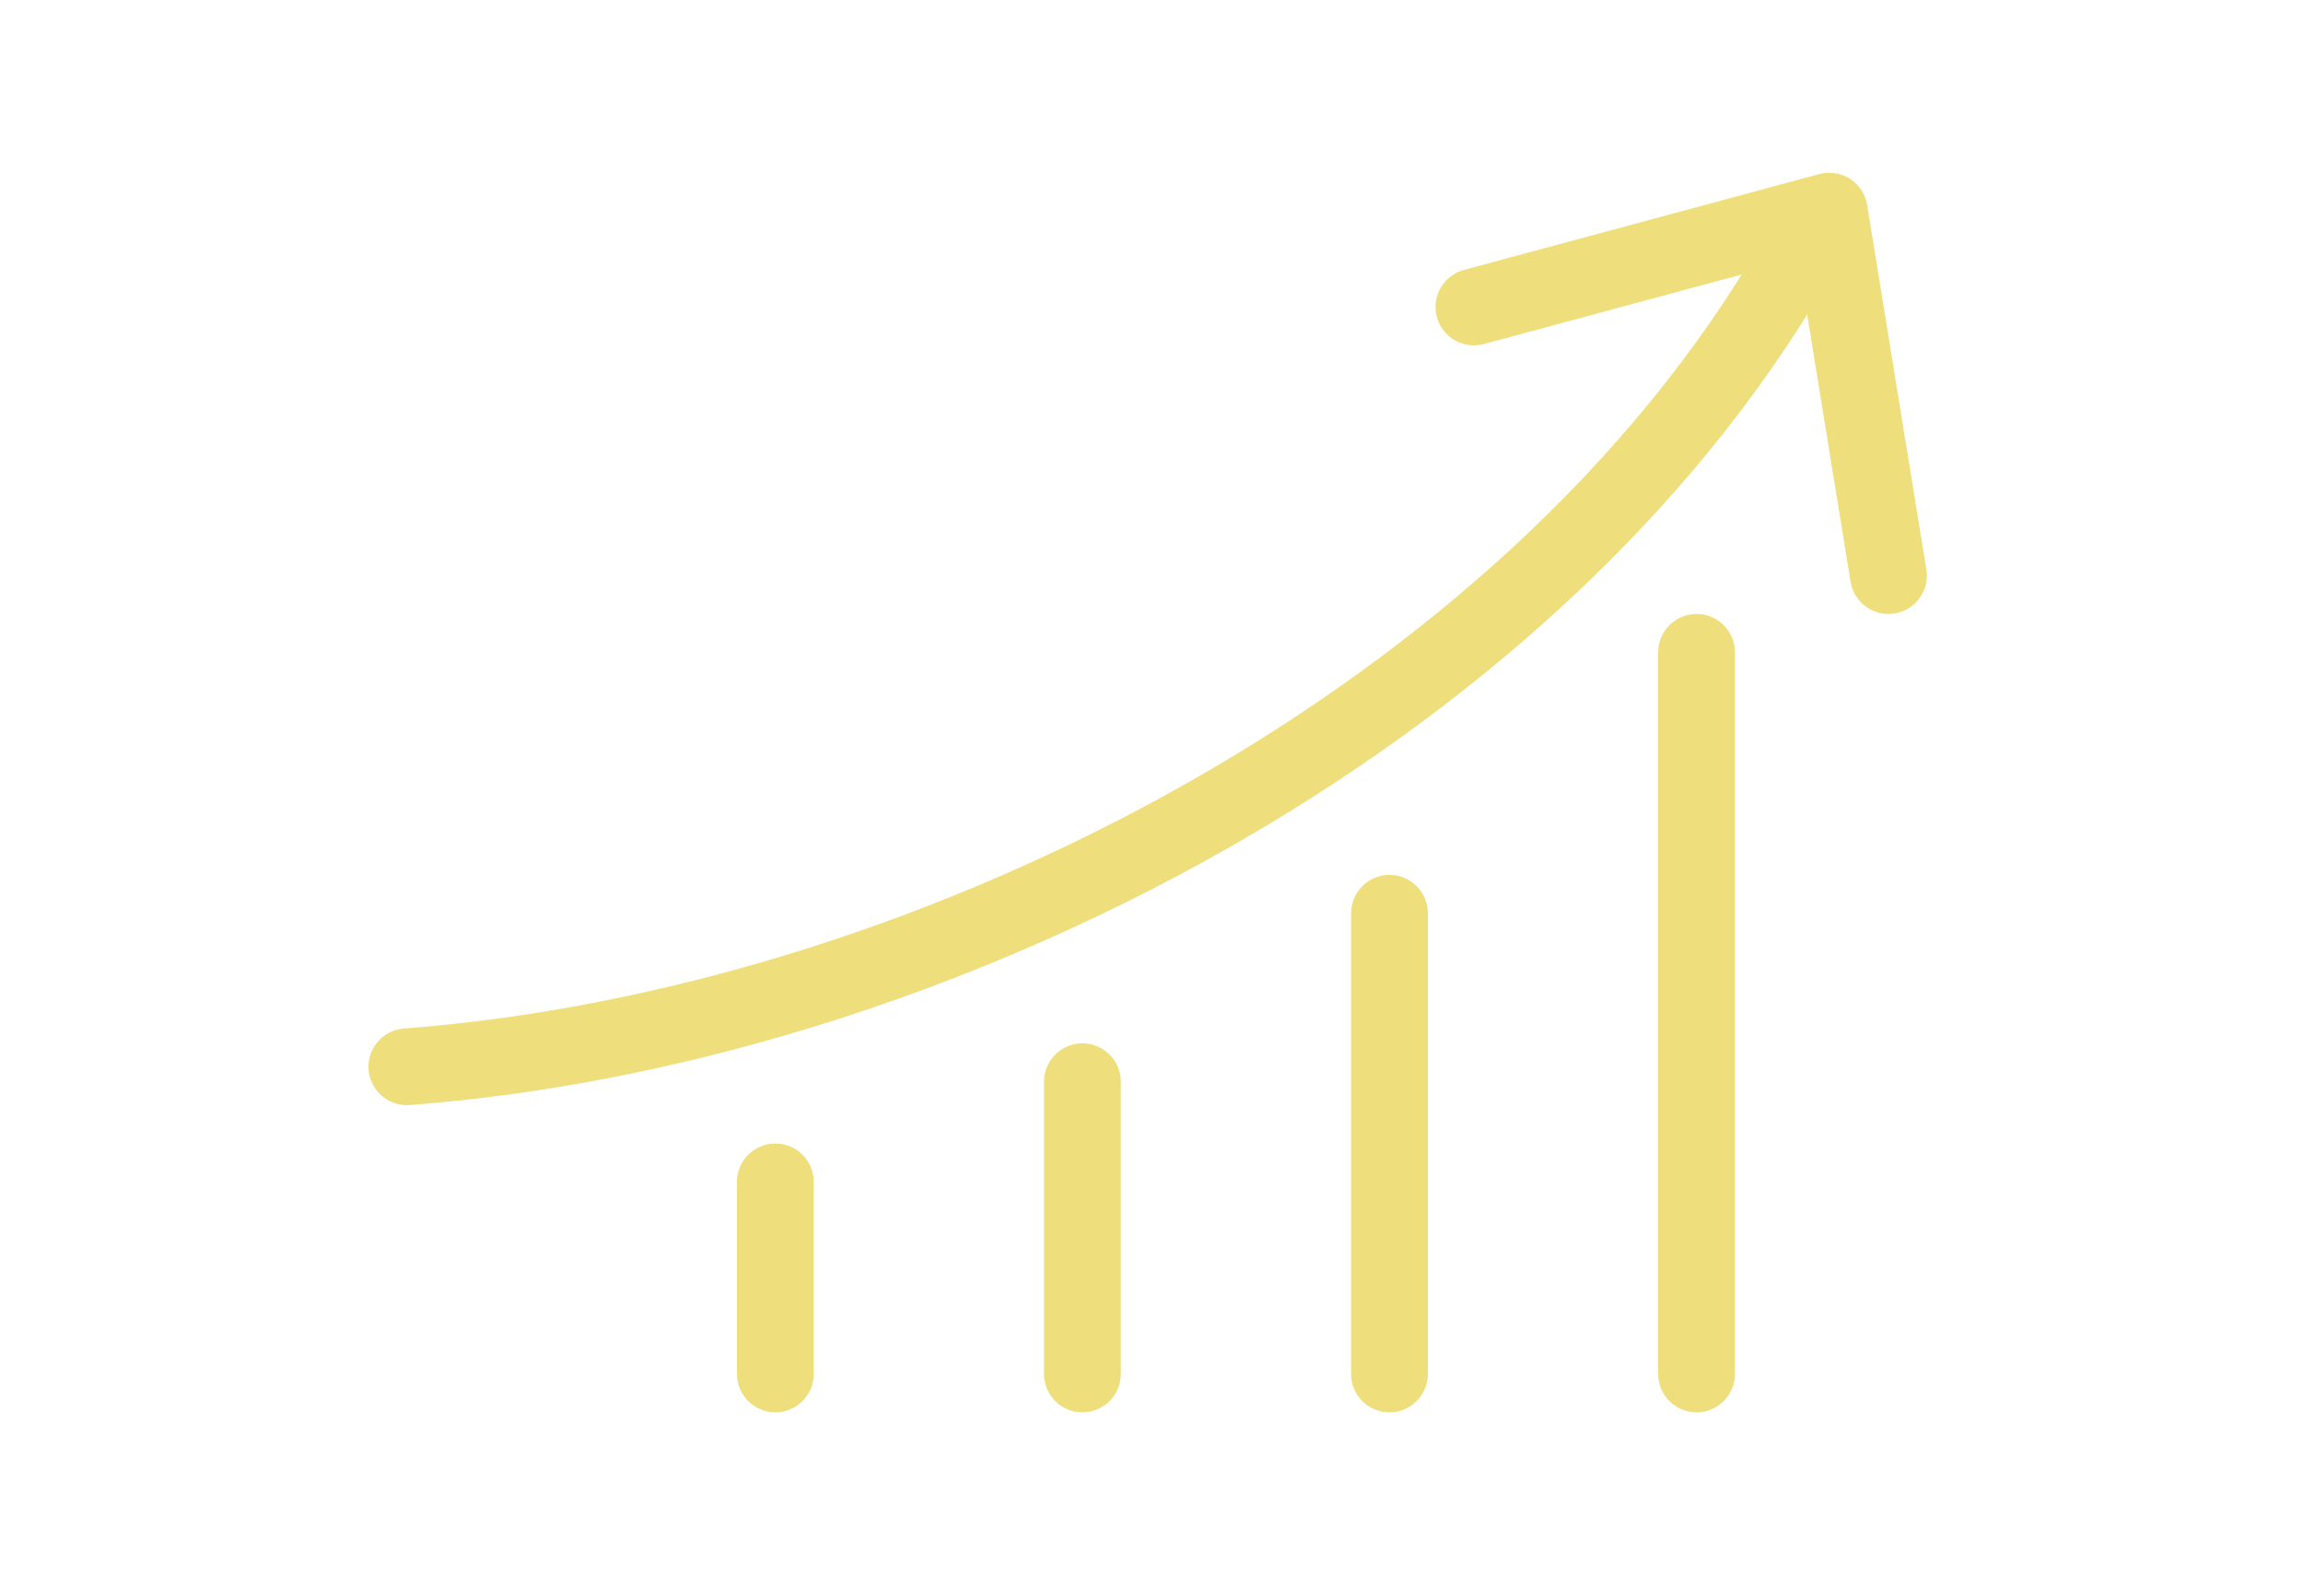 <?xml version="1.0" encoding="UTF-8" standalone="no"?>
<svg width="150px" height="104px" viewBox="0 0 150 104" version="1.1" xmlns="http://www.w3.org/2000/svg" xmlns:xlink="http://www.w3.org/1999/xlink" xmlns:sketch="http://www.bohemiancoding.com/sketch/ns">
    <!-- Generator: Sketch 3.3.2 (12043) - http://www.bohemiancoding.com/sketch -->
    <title>help_1</title>
    <desc>Created with Sketch.</desc>
    <defs></defs>
    <g id="Page-3-Copy" stroke="none" stroke-width="1" fill="none" fill-rule="evenodd" sketch:type="MSPage">
        <g id="help_1" sketch:type="MSArtboardGroup" stroke="#EFDE7C" stroke-width="5" stroke-linecap="round">
            <path d="M26.5,69.5 C59.5,67 98,48 116,18.5" id="Path-173" sketch:type="MSShapeGroup"></path>
            <path d="M97.678,29.06 L114.6,12.081 L129.811,30.715" id="Path-174" stroke-linejoin="round" sketch:type="MSShapeGroup" transform="translate(113.745, 21.398) rotate(30) translate(-113.745, -21.398) "></path>
            <path d="M110.5,42.5 L110.5,89.514" id="Line-Copy-6" stroke-linejoin="round" sketch:type="MSShapeGroup"></path>
            <path d="M90.5,59.5 L90.5,89.514" id="Line-Copy" stroke-linejoin="round" sketch:type="MSShapeGroup"></path>
            <path d="M70.5,70.474 L70.5,89.514" id="Line-Copy-4" stroke-linejoin="round" sketch:type="MSShapeGroup"></path>
            <path d="M50.5,77 L50.5,89.514" id="Line-Copy-5" stroke-linejoin="round" sketch:type="MSShapeGroup"></path>
        </g>
    </g>
</svg>